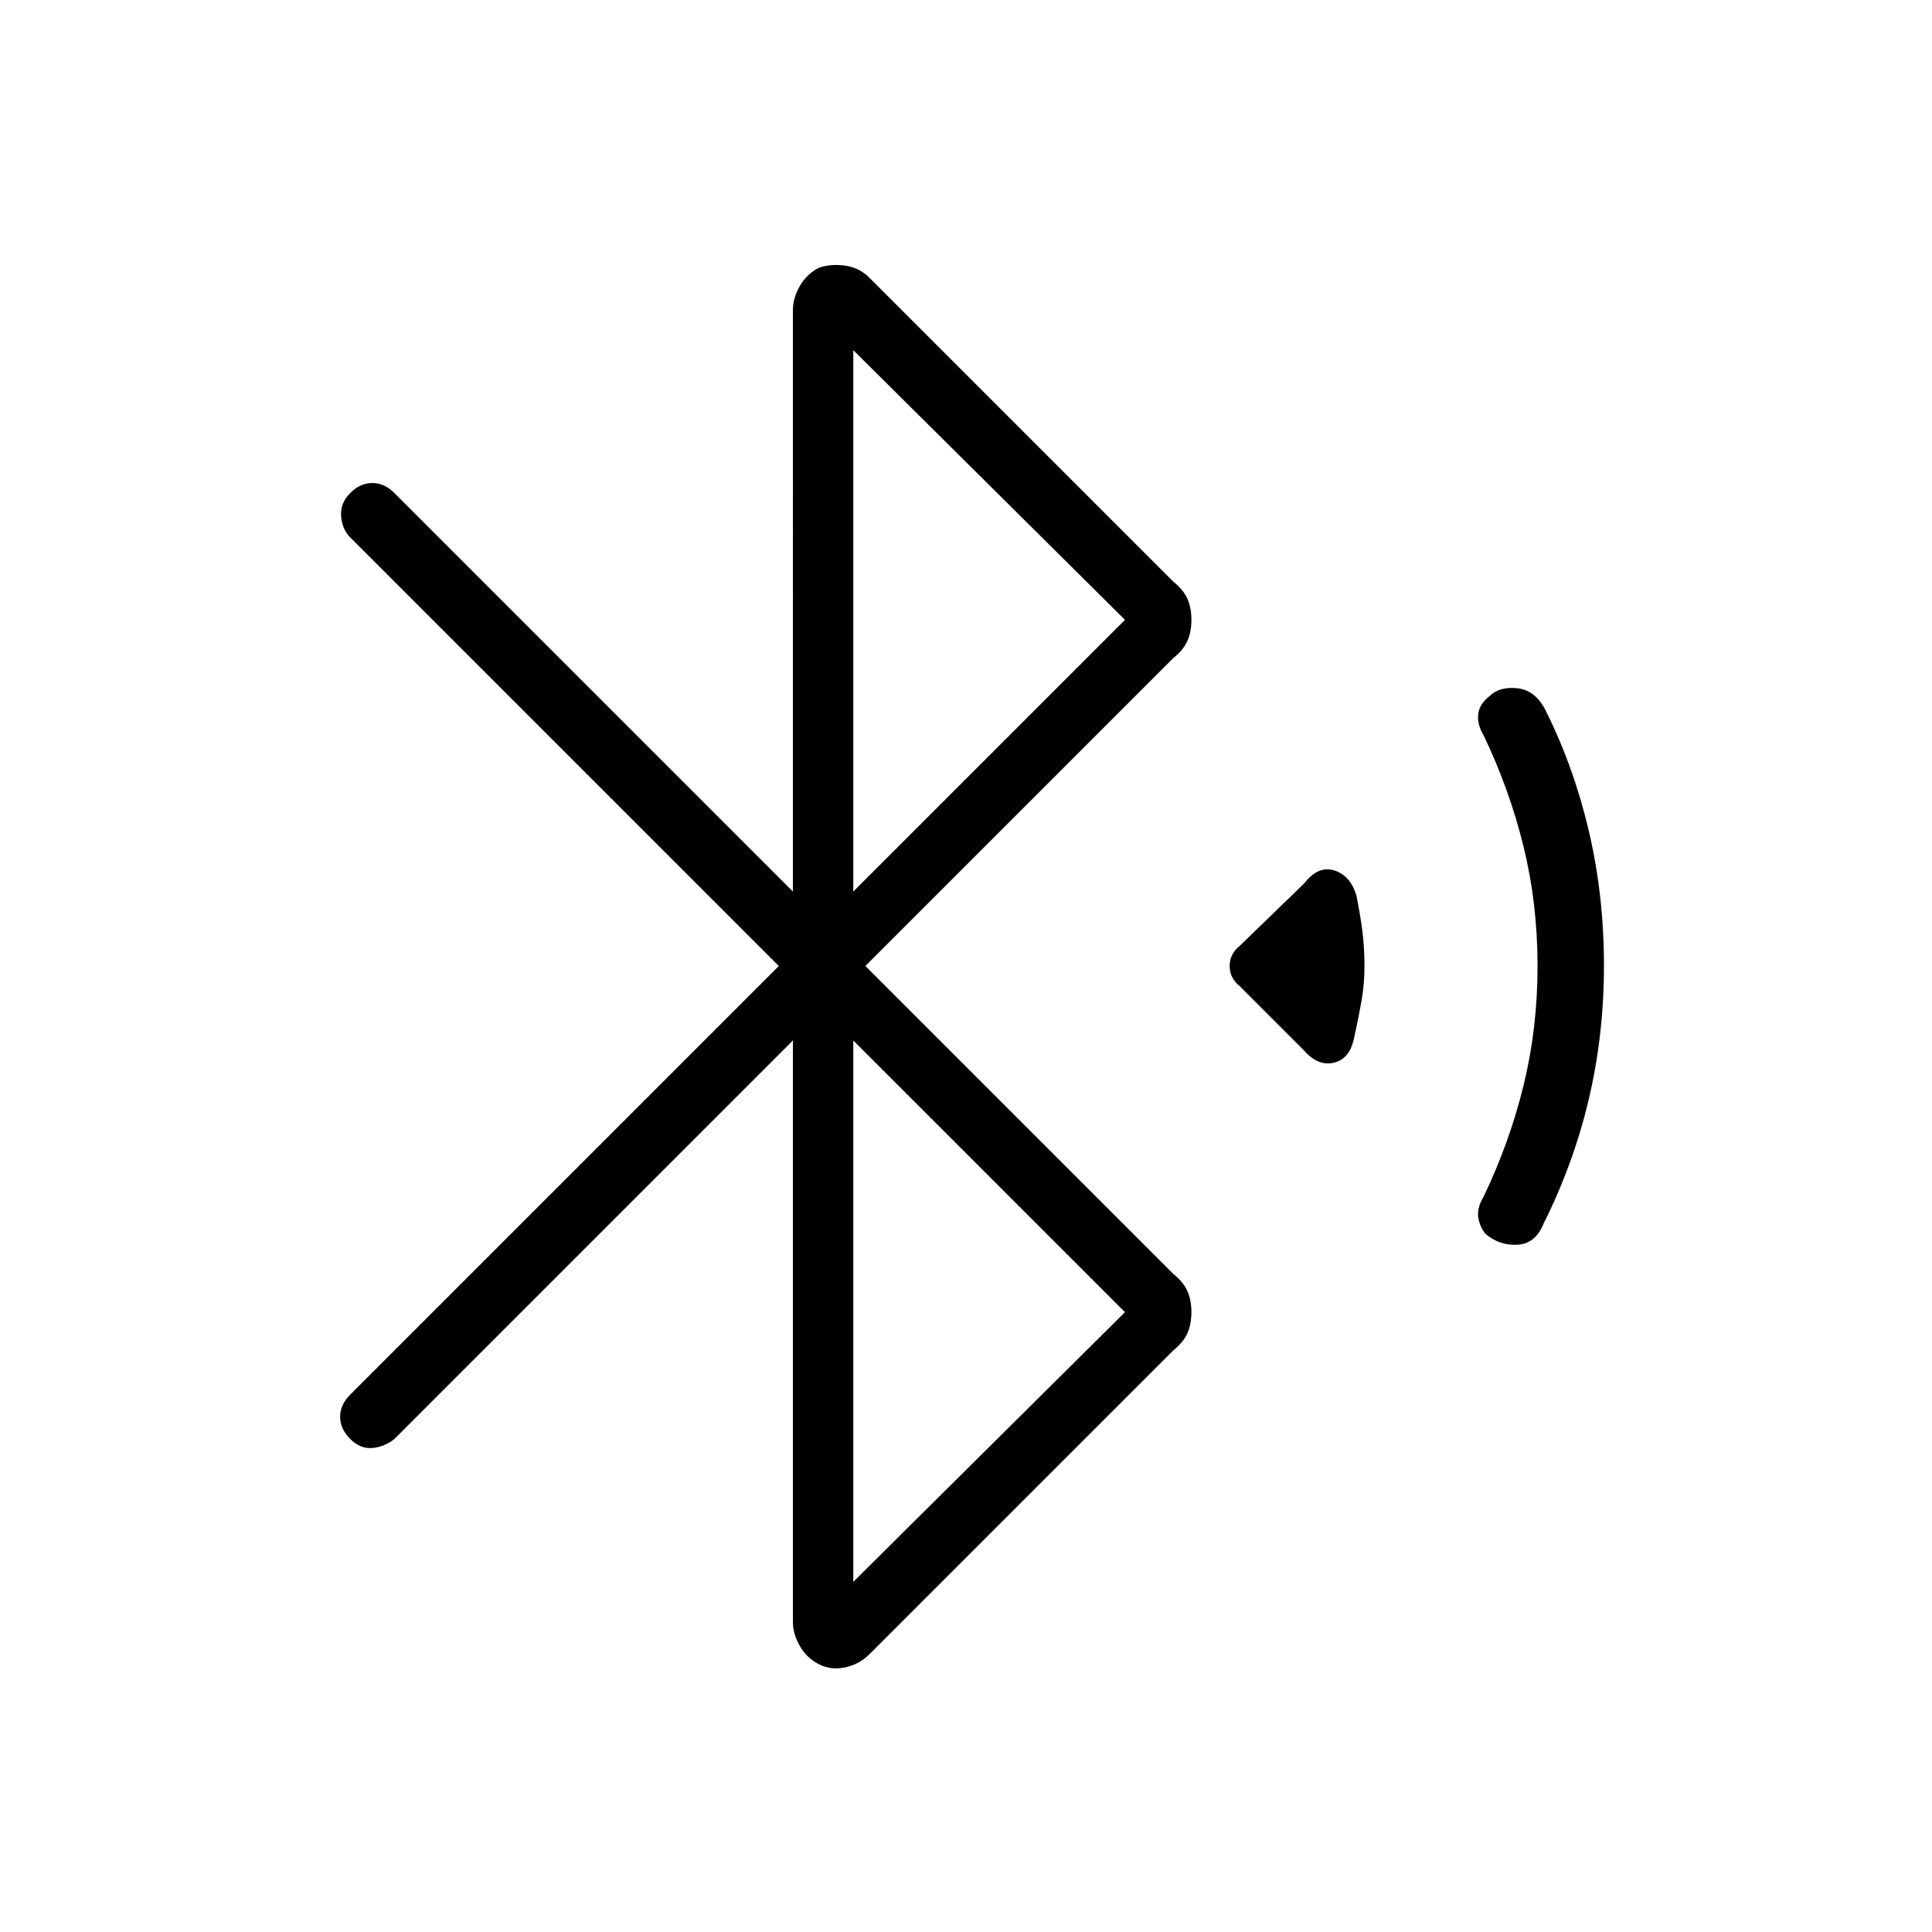 <svg xmlns="http://www.w3.org/2000/svg" width="48" height="48"><path d="m32.4 26.1-1.6-1.6q-.25-.2-.25-.5t.25-.5l1.6-1.55q.35-.45.75-.325t.55.625q.1.5.15.9.05.4.05.85 0 .45-.075.875t-.175.875q-.1.55-.5.65-.4.1-.75-.3zm4.5 4.55q-.15-.2-.175-.425-.025-.225.125-.475.65-1.35 1-2.775.35-1.425.35-2.975t-.35-2.975q-.35-1.425-1-2.775-.15-.25-.125-.5.025-.25.275-.45.25-.25.7-.2.45.05.7.55.7 1.4 1.075 3T39.85 24q0 1.7-.375 3.3-.375 1.6-1.125 3.1-.2.5-.65.525-.45.025-.8-.275zm-16.55 10.7q-.3-.15-.475-.45-.175-.3-.175-.6V25.85l-9.9 9.9q-.25.2-.55.225-.3.025-.55-.225-.25-.25-.25-.55 0-.3.25-.55L19.35 24 8.7 13.35q-.2-.2-.225-.525-.025-.325.225-.575.25-.25.55-.25.3 0 .55.25l9.9 9.9V7.7q0-.3.175-.6t.475-.45q.3-.1.65-.05.35.05.6.3l7.55 7.55q.25.2.35.425.1.225.1.525 0 .3-.1.525-.1.225-.35.425L21.5 24l7.65 7.65q.25.2.35.425.1.225.1.525 0 .3-.1.525-.1.225-.35.425L21.6 41.1q-.25.25-.6.325-.35.075-.65-.075zm.85-19.2 6.75-6.75-6.75-6.7zm0 17.15 6.75-6.7-6.75-6.75z"/></svg>